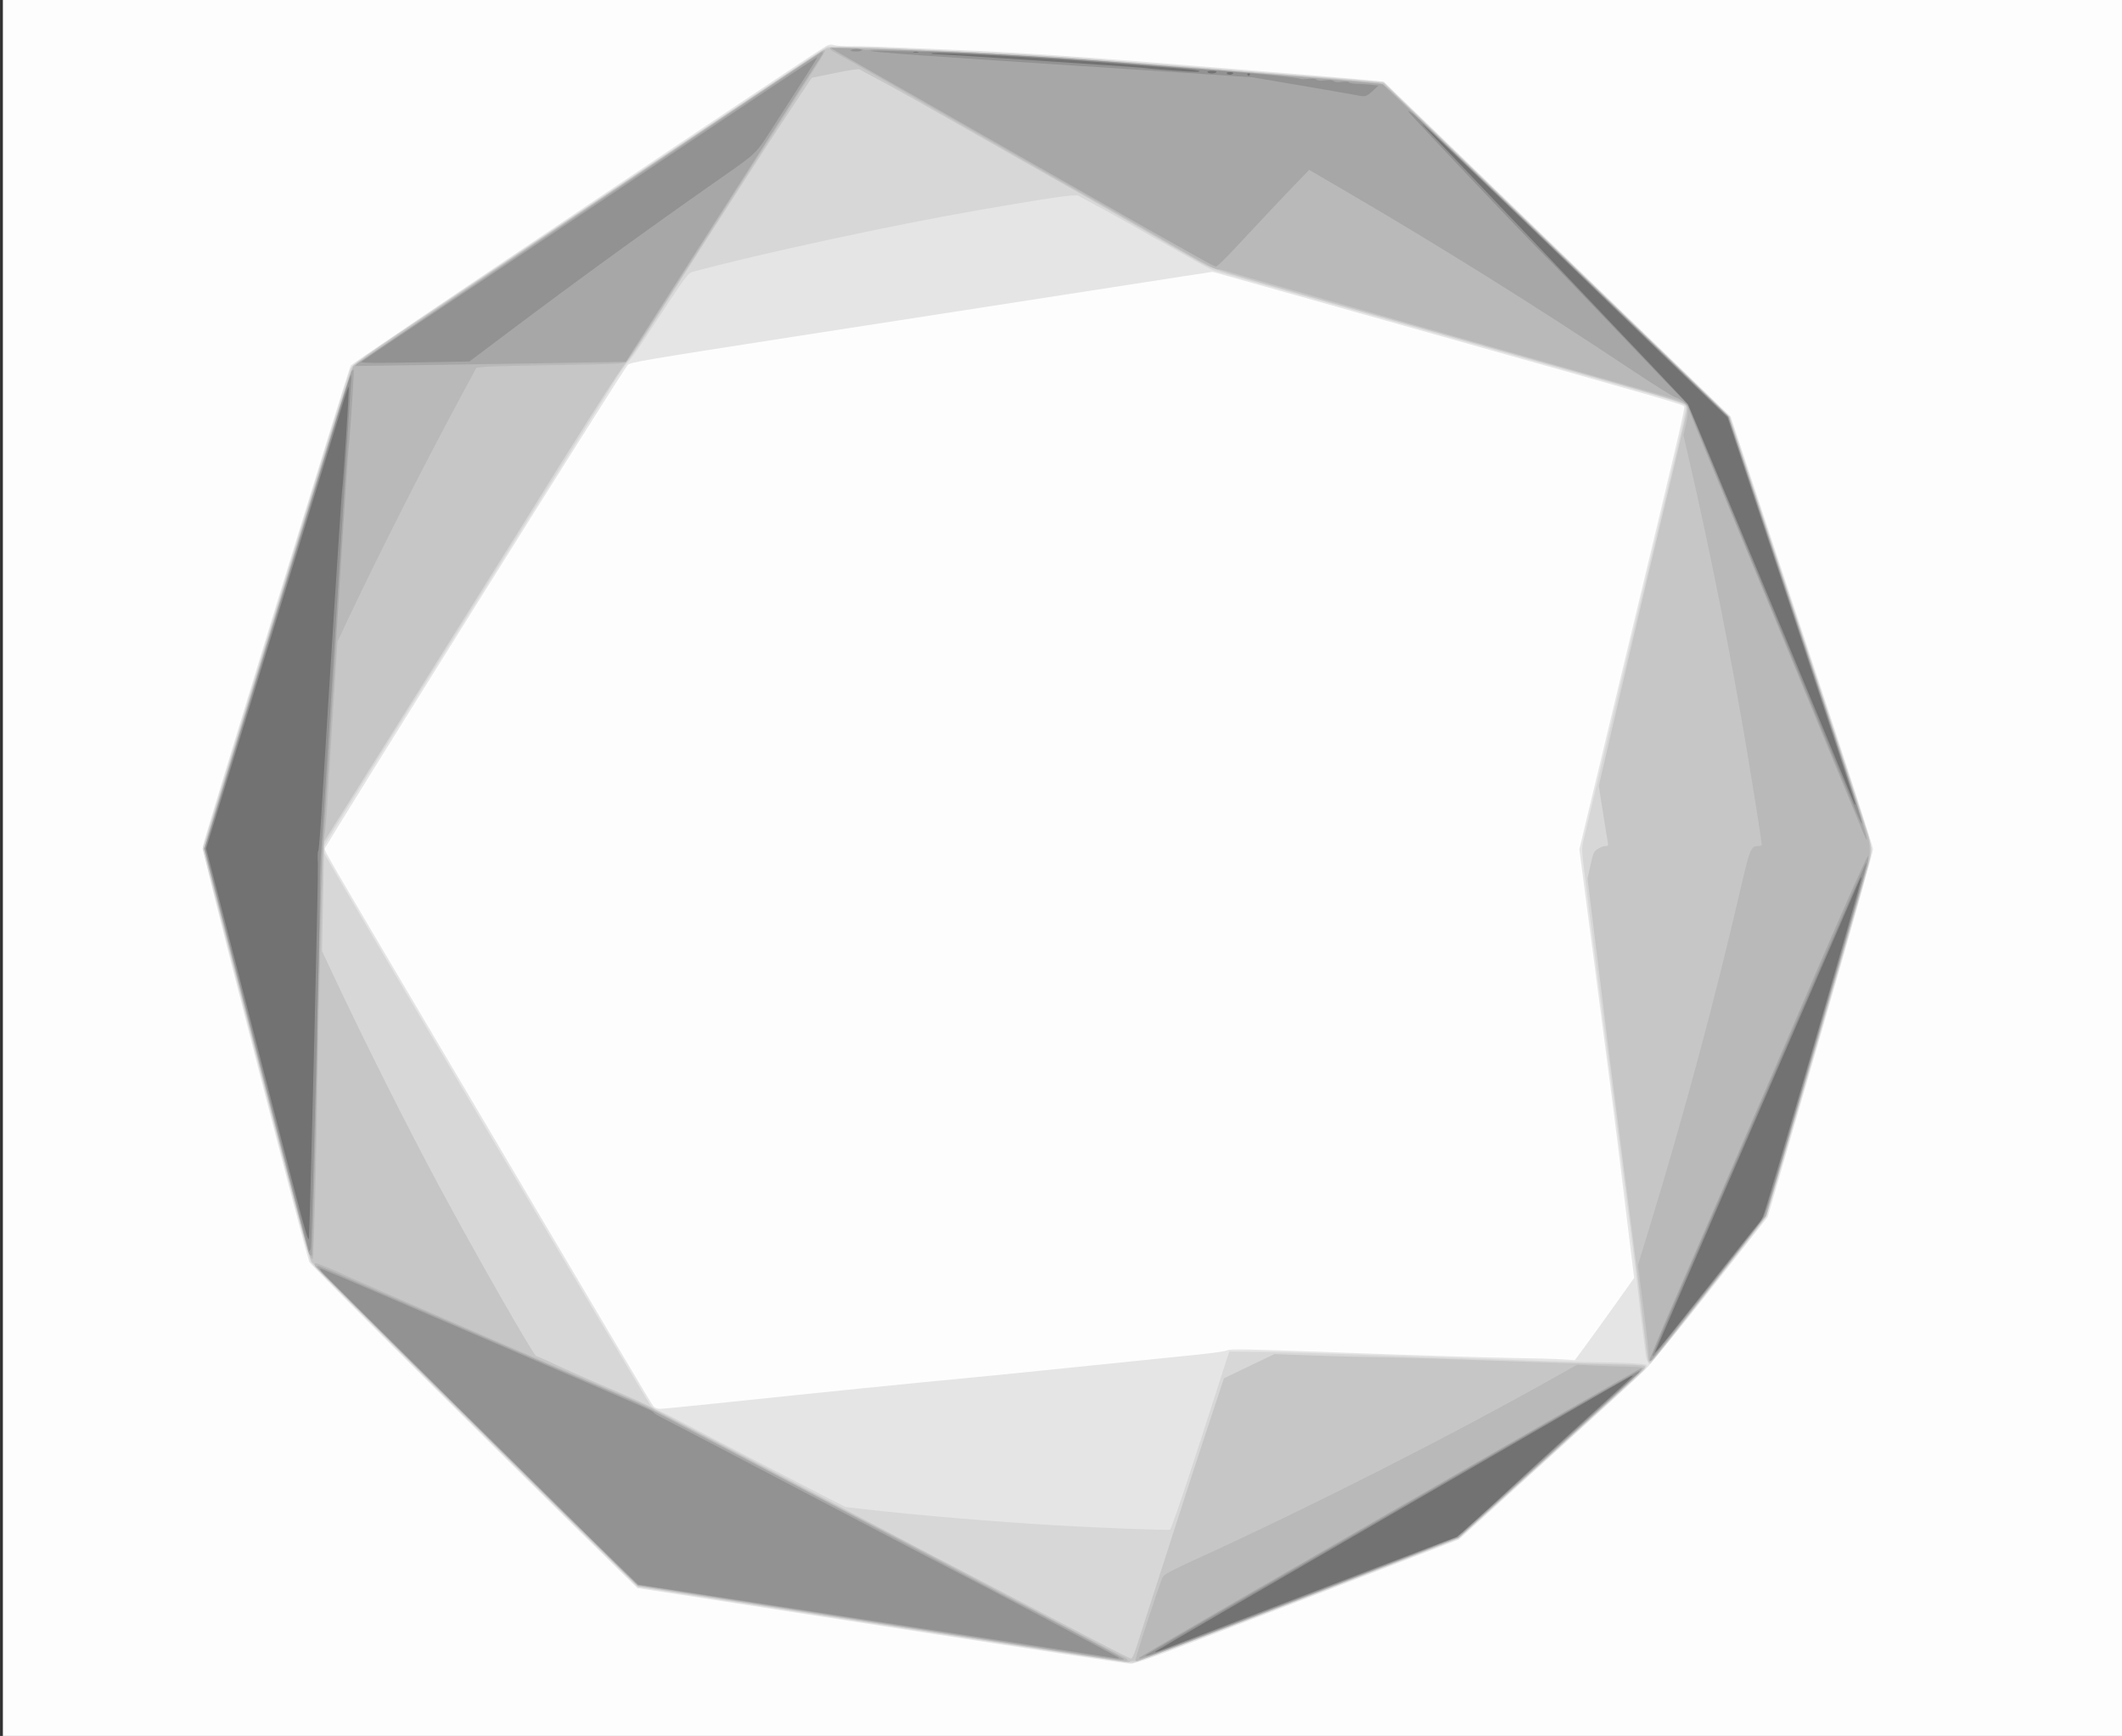 <?xml version="1.0" encoding="UTF-8" standalone="no"?>
<!-- Created with Inkscape (http://www.inkscape.org/) -->

<svg
   xmlns:dc="http://purl.org/dc/elements/1.1/"
   xmlns:cc="http://creativecommons.org/ns#"
   xmlns:rdf="http://www.w3.org/1999/02/22-rdf-syntax-ns#"
   xmlns:svg="http://www.w3.org/2000/svg"
   xmlns="http://www.w3.org/2000/svg"
   xmlns:sodipodi="http://sodipodi.sourceforge.net/DTD/sodipodi-0.dtd"
   xmlns:inkscape="http://www.inkscape.org/namespaces/inkscape"
   version="1.1"
   id="svg64"
   width="1098.667"
   height="898.667"
   viewBox="0 0 1098.667 898.667"
   sodipodi:docname="basicSphere.svg"
   inkscape:version="0.92.2 5c3e80d, 2017-08-06">
  <rect x="0" y="0" width="1098.667" height="898.667" fill="#333333" stroke="none"/>
  <defs
     id="defs68" />
  <sodipodi:namedview
     pagecolor="#ffffff"
     bordercolor="#666666"
     borderopacity="1"
     objecttolerance="10"
     gridtolerance="10"
     guidetolerance="10"
     inkscape:pageopacity="0"
     inkscape:pageshadow="2"
     inkscape:window-width="1440"
     inkscape:window-height="816"
     id="namedview66"
     showgrid="false"
     inkscape:zoom="0.67099405"
     inkscape:cx="549.33337"
     inkscape:cy="449.33334"
     inkscape:window-x="0"
     inkscape:window-y="1"
     inkscape:window-maximized="1"
     inkscape:current-layer="svg64" />
  <g
     id="g74"
     transform="translate(1.49)">
    <path
       style="fill:#fdfdfd;stroke-width:0.667"
       d="M 0,449.333 V 0 H 549.333 1098.667 V 449.333 898.667 H 549.333 0 Z"
       id="path90"
       inkscape:connector-curvature="0" />
    <path
       style="fill:#e5e5e5;stroke-width:0.667"
       d="m 476,844.98 c -57.383,-8.926 -114.037,-17.717 -125.897,-19.536 l -21.563,-3.308 -8.078,-7.902 C 263.492,758.51 159.647,655.254 158.7,653.39 158.031,652.076 145.268,603.621 130.337,545.714 109.754,465.886 103.28,439.852 103.563,438.047 c 0.632,-4.035 75.43,-247.094 76.579,-248.849 1.058,-1.614 242.957,-164.081 246.675,-165.674 1.299,-0.557 2.416,-0.609 3.576,-0.168 0.928,0.353 4.894,0.622 8.814,0.599 8.674,-0.052 3.166,-0.24 51.793,1.769 39.9,1.648 72.51,3.915 162.333,11.282 15.583,1.278 30.283,2.475 32.667,2.659 2.383,0.184 5.833,0.48 7.667,0.658 1.833,0.177 5.283,0.483 7.667,0.679 2.383,0.196 6.451,0.576 9.04,0.844 l 4.706,0.488 89.743,86.655 89.743,86.655 36.844,110.678 c 23.834,71.595 36.848,111.62 36.853,113.345 0.007,1.561 -11.291,41.573 -27.246,96.504 l -27.255,93.837 -29.399,37.243 c -16.169,20.484 -31.641,39.459 -34.381,42.168 -2.74,2.709 -25.492,23.516 -50.559,46.24 l -45.576,41.315 -83.342,32.181 c -72.861,28.133 -83.772,32.173 -86.757,32.118 -1.878,-0.034 -50.365,-7.365 -107.748,-16.291 z M 367.72,726.693 c 67.005,-6.999 98.063,-10.139 135.613,-13.709 10.083,-0.959 36.783,-3.654 59.333,-5.988 22.55,-2.335 47.45,-4.881 55.333,-5.657 8.134,-0.801 15.058,-1.804 16.009,-2.319 1.427,-0.773 10.804,-0.572 63.333,1.356 33.912,1.245 71.258,2.413 82.991,2.595 11.733,0.182 24.079,0.522 27.435,0.755 l 6.101,0.424 5.599,-7.574 c 3.08,-4.166 9.994,-13.751 15.365,-21.3 l 9.765,-13.726 -2.585,-20.941 c -1.422,-11.518 -3.357,-27.391 -4.3,-35.274 -2.17,-18.141 -5.221,-41.801 -14.266,-110.643 l -7.224,-54.976 1.2,-5.024 c 0.66,-2.763 10.938,-45.524 22.841,-95.024 27.119,-112.78 30.678,-127.986 30.227,-129.159 -0.429,-1.118 -2.814,-1.807 -140.162,-40.502 l -104.003,-29.3 -15.33,2.349 c -16.543,2.534 -69.913,10.807 -201.997,31.31 -76.204,11.829 -84.134,13.175 -85.444,14.504 -2.495,2.531 -156.889,249.047 -156.889,250.499 0,1.514 1.599,4.271 48.31,83.3 102.442,173.318 120.749,204.17 121.854,205.356 0.736,0.79 2.092,1.31 3.415,1.31 1.207,0 13.57,-1.188 27.474,-2.641 z"
       id="path88"
       inkscape:connector-curvature="0" />
    <path
       style="fill:#d7d7d7;stroke-width:0.667"
       d="M 455.516,841.373 328.698,821.624 320.873,813.978 C 267.314,761.651 160.905,655.839 159.599,653.611 158.4,651.566 150.189,620.759 130.66,545.04 L 103.395,439.324 141.004,316.495 c 20.685,-67.556 38.192,-124.052 38.905,-125.548 1.199,-2.514 10.49,-8.877 123.158,-84.333 67.024,-44.888 122.628,-81.936 123.564,-82.33 1.253,-0.527 15.268,-0.133 53.036,1.493 52.177,2.246 64.753,3.119 207.742,14.421 l 27.076,2.14 16.924,16.401 c 9.308,9.02 49.751,48.085 89.872,86.811 l 72.947,70.41 36.672,110.187 c 31.163,93.632 36.667,110.738 36.637,113.854 -0.027,2.785 -6.466,25.792 -26.775,95.667 -14.707,50.6 -27.173,92.9 -27.703,94 -0.529,1.1 -4.932,6.95 -9.784,13 -4.852,6.05 -17.811,22.4 -28.797,36.333 -10.986,13.933 -20.407,25.783 -20.935,26.333 -0.851,0.887 -1.056,0.869 -1.823,-0.164 -0.475,-0.64 -1.052,-2.89 -1.281,-5 -0.229,-2.11 -1.007,-8.336 -1.729,-13.836 -0.721,-5.5 -1.64,-13.3 -2.041,-17.333 -0.401,-4.033 -1.921,-16.483 -3.378,-27.667 -1.456,-11.183 -3.99,-30.683 -5.63,-43.333 -1.64,-12.65 -5.069,-39.05 -7.62,-58.667 -4.579,-35.206 -8.639,-67.041 -11.333,-88.852 -1.266,-10.247 -1.299,-11.534 -0.396,-15.333 11.282,-47.474 28.07,-117.729 41.774,-174.814 9.727,-40.518 11.24,-47.128 11.243,-49.112 0,-1.986 -1.249,-2.515 -15.331,-6.477 -3.85,-1.083 -33.7,-9.52 -66.333,-18.748 -32.633,-9.228 -82.133,-23.193 -110,-31.033 -27.867,-7.84 -51.717,-14.611 -53,-15.045 -1.283,-0.434 -8.25,-4.194 -15.482,-8.354 C 603.952,127.404 597.871,124 597.671,124 c -0.2,0 -1.483,-0.704 -2.851,-1.565 -2.987,-1.88 -25.141,-14.251 -31.834,-17.775 -2.618,-1.379 -5.345,-2.872 -6.06,-3.319 -1.439,-0.899 -15.338,1.096 -51.593,7.405 -45.136,7.855 -112.962,22.486 -148.095,31.946 -2.237,0.602 -3.246,1.867 -12.084,15.149 -5.303,7.971 -11.988,18.092 -14.855,22.492 -2.867,4.4 -5.881,8.526 -6.698,9.17 -0.817,0.643 -3.117,3.793 -5.11,7 -1.993,3.207 -30.726,49.03 -63.851,101.83 -86.136,137.297 -87.896,140.126 -88.36,141.971 -0.231,0.919 -0.098,2.593 0.294,3.719 0.884,2.536 167.141,283.741 168.968,285.79 0.726,0.814 2.356,1.822 3.622,2.24 1.266,0.418 8.947,4.286 17.069,8.596 16.103,8.546 44.917,23.527 66.434,34.541 l 13.667,6.995 10.667,1.209 c 27.267,3.091 65.954,6.347 98,8.248 21.895,1.299 58.879,2.699 59.331,2.247 0.533,-0.533 5.962,-16.03 10.121,-28.891 2.016,-6.233 4.953,-15.233 6.527,-20 1.574,-4.767 4.862,-14.967 7.308,-22.667 2.446,-7.7 4.962,-15.5 5.592,-17.333 l 1.145,-3.333 4.322,0.054 c 2.377,0.03 9.872,0.114 16.655,0.188 6.783,0.074 45.483,1.31 86,2.747 40.517,1.437 78.467,2.62 84.333,2.629 12.635,0.019 24.239,0.689 24.694,1.426 0.179,0.289 -0.354,1.292 -1.184,2.227 -0.83,0.936 -22.802,21.024 -48.826,44.64 l -47.317,42.939 -83.016,32.005 c -45.659,17.603 -84.216,32.139 -85.683,32.302 -1.601,0.178 -53.367,-7.599 -129.484,-19.453 z"
       id="path86"
       inkscape:connector-curvature="0" />
    <path
       style="fill:#c6c6c6;stroke-width:0.667"
       d="m 580,860.209 c -0.917,-0.152 -57.767,-8.984 -126.333,-19.628 l -124.667,-19.353 -7.312,-7.114 C 278.215,771.816 161.088,655.362 159.802,653.159 c -1.163,-1.993 -9.631,-33.776 -28.728,-107.826 -14.894,-57.75 -27.078,-105.481 -27.077,-106.069 10e-4,-0.588 5.524,-19.038 12.272,-41 6.748,-21.962 23.806,-77.529 37.907,-123.482 14.648,-47.734 26.209,-84.315 26.969,-85.333 0.732,-0.981 11.049,-8.287 22.926,-16.237 C 365.993,64.834 424.601,25.777 426.298,25.121 c 1.304,-0.504 5.152,-0.714 10.702,-0.584 4.767,0.112 10.317,0.199 12.333,0.194 2.017,-0.005 23.467,0.886 47.667,1.98 36.573,1.654 55.085,2.888 109.667,7.311 36.117,2.927 67.617,5.46 70,5.628 2.383,0.168 6.133,0.468 8.333,0.667 2.2,0.199 5.8,0.508 8,0.687 2.2,0.179 8.067,0.701 13.038,1.16 l 9.038,0.835 30.022,29 c 16.512,15.95 56.75,54.8 89.418,86.333 l 59.395,57.333 35.15,105.667 c 19.333,58.117 35.845,108.067 36.695,111 1.953,6.743 1.948,8.616 -0.047,16 -3.919,14.508 -51.779,178.867 -52.608,180.667 -0.934,2.026 -55,71.002 -58.509,74.644 -1.163,1.207 -2.124,1.726 -2.466,1.333 -0.496,-0.569 -1.318,-6.879 -5.122,-39.31 -0.835,-7.124 -2.904,-23.286 -9.641,-75.333 -4.681,-36.161 -6.749,-52.393 -7.431,-58.333 -0.659,-5.734 -2.512,-20.817 -7.708,-62.742 l -1.786,-14.409 1.546,-6.965 c 1.429,-6.437 1.715,-7.076 3.772,-8.424 1.224,-0.803 2.973,-1.459 3.885,-1.459 1.45,0 1.616,-0.231 1.312,-1.833 -0.191,-1.008 -1.321,-8.019 -2.512,-15.579 l -2.165,-13.746 1.776,-7.588 c 0.977,-4.173 3.652,-15.688 5.944,-25.588 3.94,-17.018 9.928,-42.528 17.37,-74 1.821,-7.7 6.755,-28.346 10.965,-45.88 4.21,-17.534 8.175,-34.408 8.811,-37.498 1.133,-5.506 1.13,-5.644 -0.16,-6.885 -0.872,-0.839 -14.6,-5.03 -40.65,-12.41 -74.548,-21.119 -83.538,-23.661 -143.409,-40.539 -58.242,-16.419 -60.276,-17.047 -66.667,-20.568 -3.625,-1.998 -19.042,-10.793 -34.258,-19.546 -15.217,-8.753 -30.067,-17.245 -33,-18.872 -2.933,-1.627 -16.133,-9.112 -29.333,-16.634 -50.805,-28.95 -62.696,-35.639 -72,-40.505 -4.033,-2.11 -7.666,-4.099 -8.073,-4.42 -0.443,-0.35 -5.568,0.408 -12.77,1.889 l -12.03,2.474 -9.982,15.03 c -10.872,16.371 -13.988,21.152 -27.827,42.697 -5.064,7.883 -12.394,19.283 -16.291,25.333 -3.896,6.05 -9.565,14.9 -12.596,19.667 -22.026,34.633 -27.117,42.352 -29.681,45 -2.448,2.529 -25.474,38.694 -54.755,86 -3.745,6.05 -28.075,44.9 -54.068,86.333 l -47.259,75.333 -0.074,5.333 c -0.041,2.933 -0.289,15.683 -0.55,28.333 l -0.476,23 5.781,12.333 c 15.865,33.846 38.096,78.181 54.824,109.333 19.068,35.511 49.064,88 50.289,88 0.281,0 2.692,1.016 5.359,2.258 11.374,5.298 21.754,9.905 35.515,15.762 8.067,3.433 15.744,6.907 17.061,7.72 1.317,0.812 10.617,5.742 20.667,10.954 10.05,5.213 39.122,20.493 64.606,33.956 25.483,13.464 50.383,26.586 55.333,29.161 16.388,8.525 69.353,36.214 89.172,46.617 10.728,5.631 19.878,10.233 20.333,10.226 0.455,-0.007 1.557,-2.332 2.449,-5.167 0.892,-2.835 3.477,-10.855 5.745,-17.821 4.45,-13.666 13.151,-40.611 20.022,-62 2.356,-7.333 7.778,-23.866 12.05,-36.739 l 7.767,-23.406 13.064,-6.261 13.064,-6.261 21.333,0.773 c 11.733,0.425 26.283,0.793 32.333,0.818 6.05,0.025 32,0.8 57.667,1.724 25.667,0.924 54.116,1.795 63.221,1.937 9.985,0.156 16.824,0.527 17.233,0.936 0.46,0.46 -0.152,1.504 -1.906,3.245 -3.59,3.566 -93.526,85.132 -94.459,85.669 -0.416,0.239 -37.792,14.732 -83.057,32.206 -59.27,22.881 -82.905,31.719 -84.464,31.585 -1.19,-0.103 -2.381,0.029 -2.645,0.294 -0.493,0.493 -0.738,0.495 -3.591,0.023 z"
       id="path84"
       inkscape:connector-curvature="0" />
    <path
       style="fill:#b9b9b9;stroke-width:0.667"
       d="M 453.182,840.402 328.697,820.956 320.873,813.312 C 287.57,780.77 162.467,656.873 161.965,655.935 c -0.84,-1.569 -0.798,-1.935 0.222,-1.935 0.894,0 9.19,3.395 15.26,6.246 7.303,3.43 102.45,44.699 146.553,63.567 6.417,2.745 12.14,5.41 12.719,5.923 0.579,0.512 1.249,0.932 1.489,0.932 0.376,0 25.14,13.03 97.705,51.408 8.936,4.726 16.378,8.592 16.54,8.592 0.161,0 14.151,7.323 31.087,16.272 16.936,8.95 45.61,24.1 63.719,33.667 18.109,9.567 33.147,17.394 33.418,17.394 0.271,0 0.866,0.45 1.323,1 0.715,0.861 0.472,0.989 -1.752,0.924 -1.42,-0.042 -58.6,-8.827 -127.066,-19.522 z m 133.273,19.098 c -0.398,-0.685 12.696,-40.7 14.092,-43.064 0.901,-1.526 4.185,-3.298 16.787,-9.055 60.987,-27.862 131.39,-63.586 187.667,-95.225 l 10,-5.622 9.333,0.419 c 5.133,0.231 12.972,0.482 17.418,0.559 5.577,0.096 7.997,0.368 7.802,0.876 -0.155,0.405 -21.905,20.353 -48.332,44.329 l -48.049,43.593 -76.42,29.533 c -65.733,25.403 -88.741,34.157 -89.778,34.157 -0.126,0 -0.36,-0.225 -0.52,-0.5 z m 265.664,-157.667 c 0.05,-1.558 -1.181,-12.753 -2.736,-24.878 l -2.827,-22.044 6.015,-19.622 c 17.552,-57.256 33.912,-118.024 46.745,-173.622 5.111,-22.142 5.72,-23.667 9.466,-23.667 1.036,0 1.884,-0.314 1.884,-0.697 0,-1.251 -3.977,-26.522 -7.392,-46.969 -8.266,-49.494 -19.14,-104.289 -30.26,-152.478 l -2.879,-12.478 1.307,-5.855 c 1.476,-6.613 1.202,-9.749 -0.973,-11.135 -0.808,-0.515 -6.269,-2.297 -12.136,-3.961 -5.867,-1.663 -25.067,-7.102 -42.667,-12.086 -51.926,-14.704 -122.739,-34.883 -131,-37.328 -4.217,-1.249 -15.317,-4.407 -24.667,-7.019 -9.35,-2.612 -19.838,-5.628 -23.307,-6.704 -3.469,-1.075 -6.981,-1.955 -7.804,-1.955 -0.823,0 -3.024,-0.9 -4.889,-2 -1.866,-1.1 -3.52,-2 -3.676,-2 -0.156,0 -2.768,-1.461 -5.804,-3.246 -8.027,-4.72 -62.812,-36.153 -67.52,-38.74 -2.2,-1.208 -14.05,-7.965 -26.333,-15.015 -44.599,-25.597 -89.042,-50.898 -90.851,-51.721 -2.032,-0.923 -2.087,-2.397 -0.078,-2.078 0.694,0.11 2.626,0.173 4.293,0.14 1.667,-0.033 24.467,0.858 50.667,1.981 34.941,1.497 59.005,2.925 90.302,5.358 84.082,6.535 135.371,10.612 137.594,10.938 1.79,0.262 4.149,2.148 11.333,9.063 4.99,4.803 44.773,43.085 88.406,85.071 43.633,41.986 79.847,76.994 80.474,77.794 1.218,1.555 70.956,210.935 72.872,218.789 0.751,3.078 1.016,6.029 0.779,8.667 -0.212,2.362 -11.23,41.487 -26.909,95.556 l -26.549,91.556 -28.029,35.517 c -31.931,40.462 -31.316,39.704 -32.247,39.704 -0.388,0 -0.655,-1.253 -0.605,-2.833 z M 159.269,650.922 c -0.507,-0.61 -13.135,-48.47 -28.064,-106.355 L 104.061,439.322 141.946,315.669 c 28.591,-93.319 38.306,-124.206 39.603,-125.906 1.11,-1.456 44.094,-30.64 121.52,-82.508 65.891,-44.14 120.359,-80.527 121.04,-80.86 0.681,-0.333 1.395,-0.448 1.587,-0.256 0.192,0.192 -1.75,3.614 -4.315,7.605 -2.565,3.991 -9.654,15.056 -15.754,24.589 -6.1,9.533 -16.473,25.733 -23.052,36 C 375.996,104.6 366.221,119.9 360.853,128.333 c -29.176,45.834 -37.11,58.1 -38.202,59.062 -1.052,0.926 -5.455,1.125 -34.428,1.559 -18.272,0.273 -35.433,0.695 -38.135,0.938 l -4.913,0.441 -8.965,16.667 c -19.653,36.537 -42.398,81.482 -57.979,114.566 l -4.976,10.566 -2.275,35.767 c -1.251,19.672 -2.606,41.467 -3.01,48.434 -0.405,6.967 -1.038,14.167 -1.407,16 -0.369,1.833 -0.798,7.983 -0.954,13.667 -1.979,72.445 -3.019,116.175 -3.035,127.667 -0.024,17.554 -1.602,77.583 -2.051,78.032 -0.183,0.183 -0.748,-0.166 -1.255,-0.776 z"
       id="path82"
       inkscape:connector-curvature="0" />
    <path
       style="fill:#a7a7a7;stroke-width:0.667"
       d="m 462,841.313 c -62.883,-9.827 -118.608,-18.529 -123.834,-19.338 l -9.5,-1.471 -83,-81.969 c -45.65,-45.083 -83,-82.246 -83,-82.585 0,-0.339 0.234,-0.617 0.52,-0.617 0.574,0 9.253,3.609 14.986,6.231 2.012,0.92 17.422,7.571 34.243,14.778 16.821,7.208 32.084,13.791 33.918,14.629 3.087,1.412 63.559,27.324 78.667,33.709 3.667,1.55 12.967,6.19 20.667,10.311 7.7,4.121 16.85,8.931 20.333,10.688 5.733,2.891 46.165,24.199 129.79,68.398 16.568,8.757 30.247,15.922 30.398,15.922 0.546,0 53.494,28.084 54.112,28.701 0.4,0.399 -0.215,0.605 -1.667,0.556 -1.265,-0.042 -53.75,-8.117 -116.633,-17.943 z m 126.333,16.878 c 1.391,-1.355 259.737,-150.343 260.088,-149.992 0.202,0.202 0.115,0.808 -0.193,1.347 -0.309,0.539 -21.711,20.176 -47.561,43.639 l -47,42.66 -80.64,31.142 c -72.922,28.161 -86.831,33.286 -84.693,31.204 z M 852.667,703.783 c 0,-0.576 5.432,-13.588 12.072,-28.915 6.64,-15.327 18.378,-42.418 26.085,-60.201 7.707,-17.783 18.451,-42.683 23.875,-55.333 36.903,-86.067 50.961,-117.975 51.189,-116.184 0.122,0.958 -0.145,3.117 -0.594,4.796 -3.9,14.599 -52.138,180.147 -52.901,181.551 -1.156,2.127 -57.211,73.245 -58.717,74.495 -0.829,0.688 -1.01,0.65 -1.01,-0.209 z m -694.583,-55.95 c -1.121,-3.542 -53.614,-207.429 -53.627,-208.295 -0.024,-1.538 75.138,-246.082 75.995,-247.254 0.477,-0.653 1.016,-1.039 1.196,-0.858 0.347,0.347 -2.112,37.725 -2.669,40.574 -0.179,0.917 -1.971,27.917 -3.98,60 -2.01,32.083 -4.856,77.485 -6.324,100.893 -1.469,23.408 -2.834,42.826 -3.035,43.15 -0.478,0.773 -3.126,97.118 -2.729,99.29 0.233,1.273 -2.565,113.733 -2.849,114.5 -0.318,0.862 -1.426,-0.259 -1.977,-2 z M 963.635,432.167 c -3.28,-7.811 -19.5,-47.057 -27.623,-66.833 -9.235,-22.486 -34.618,-83.938 -53.758,-130.149 -5.273,-12.732 -9.588,-23.585 -9.588,-24.118 0,-1.355 -4.506,-4.925 -6.872,-5.445 -1.082,-0.238 -11.753,-6.947 -23.714,-14.909 C 792.865,157.948 743.924,127.392 693.688,98.063 l -17.312,-10.107 -5.403,5.522 c -2.972,3.037 -10.481,10.942 -16.688,17.567 -6.206,6.625 -14.43,15.4 -18.276,19.5 -3.845,4.1 -7.414,7.455 -7.93,7.455 -0.516,0 -4.405,-1.99 -8.641,-4.423 -4.236,-2.433 -8.918,-5.071 -10.403,-5.863 -3.16,-1.685 -26.382,-14.862 -52.367,-29.714 -10.083,-5.763 -20.133,-11.468 -22.333,-12.677 -2.2,-1.209 -13.9,-7.889 -26,-14.844 -12.1,-6.955 -27.85,-15.954 -35,-19.997 -10.032,-5.673 -43.863,-25.018 -44.439,-25.41 -0.614,-0.418 15.671,0.078 16.32,0.497 0.484,0.313 2.178,0.374 3.764,0.136 5.638,-0.845 82.161,2.936 121.689,6.014 58,4.516 88.32,6.943 95.333,7.631 3.483,0.342 8.283,0.763 10.667,0.935 2.383,0.172 6.133,0.477 8.333,0.676 2.2,0.2 5.8,0.509 8,0.689 2.2,0.179 7.928,0.706 12.729,1.171 l 8.729,0.846 8.819,8.333 c 4.85,4.583 45.157,43.37 89.571,86.193 l 80.752,77.86 35.472,106.728 c 30.309,91.193 36.928,111.886 35.789,111.886 -0.096,0 -0.648,-1.125 -1.225,-2.5 z M 183.667,188.12 c 1.164,-1.189 236.782,-159.236 239.833,-160.874 1.592,-0.855 1.464,0.006 -0.41,2.766 -0.867,1.277 -7.516,11.621 -14.776,22.988 -7.26,11.367 -19.048,29.817 -26.196,41 C 374.97,105.183 362.325,124.983 354.017,138 c -8.307,13.017 -18.802,29.442 -23.322,36.5 l -8.218,12.833 -3.405,0.041 c -1.873,0.022 -19.605,0.318 -39.405,0.656 -19.8,0.338 -49.8,0.804 -66.667,1.034 l -30.667,0.418 1.333,-1.362 z"
       id="path80"
       inkscape:connector-curvature="0" />
    <path
       style="fill:#929292;stroke-width:0.667"
       d="m 573.333,857.982 c -1.65,-0.294 -15,-2.357 -29.667,-4.582 -26.602,-4.037 -111.415,-17.081 -179,-27.529 l -35.667,-5.514 -8.667,-8.33 C 301.164,793.604 166.033,659.817 164.998,658.237 c -1.085,-1.656 -1.076,-1.685 0.363,-1.228 0.811,0.257 15.011,6.304 31.557,13.438 16.545,7.133 53.033,22.822 81.083,34.863 59.149,25.392 58.407,25.064 58.987,26.003 0.244,0.394 2.296,1.643 4.561,2.774 4.591,2.293 40.402,21.061 99.118,51.947 21.45,11.283 43.05,22.586 48,25.118 14.906,7.624 88.286,46.352 88.967,46.955 0.738,0.653 -0.077,0.63 -4.3,-0.124 z m 19,-1.483 c 0.733,-0.523 19.183,-11.246 41,-23.83 21.817,-12.584 78.783,-45.491 126.592,-73.127 47.809,-27.636 87.109,-50.062 87.333,-49.837 0.224,0.225 -0.202,0.909 -0.948,1.519 -0.746,0.61 -20.678,18.659 -44.295,40.109 -23.617,21.45 -44.322,40.249 -46.012,41.776 -2.798,2.528 -7.116,4.334 -48.371,20.226 -24.915,9.597 -60.315,23.236 -78.667,30.309 -18.352,7.072 -34.402,13.072 -35.667,13.332 -2.116,0.436 -2.193,0.398 -0.966,-0.477 z M 854,701.605 c 0,-0.217 13.224,-30.892 29.387,-68.167 16.163,-37.275 40.988,-94.544 55.167,-127.265 14.179,-32.721 25.955,-59.496 26.171,-59.5 0.641,-0.011 -1.228,6.739 -15.697,56.66 -7.598,26.217 -18.883,65.171 -25.077,86.564 -8.8,30.392 -11.666,39.438 -13.107,41.371 -6.489,8.705 -55.862,70.732 -56.303,70.732 -0.298,0 -0.541,-0.178 -0.541,-0.395 z M 158.46,647.333 c -0.217,-0.55 -4.311,-16.15 -9.098,-34.667 -4.787,-18.517 -16.829,-65.107 -26.761,-103.535 l -18.058,-69.868 32.774,-106.799 c 18.026,-58.739 34.892,-113.699 37.481,-122.132 2.589,-8.433 4.97,-15.62 5.292,-15.971 0.338,-0.368 0.432,1.039 0.223,3.333 -0.199,2.184 -1.249,18.221 -2.334,35.637 -6.201,99.537 -12.772,202.592 -13.306,208.667 -0.338,3.85 -0.617,13.45 -0.62,21.333 -0.008,21.617 -4.07,180.704 -4.673,183 -0.359,1.368 -0.65,1.684 -0.92,1 z M 960.868,423.49 c -0.755,-1.736 -5.959,-14.257 -11.564,-27.824 -5.605,-13.567 -25.141,-60.738 -43.414,-104.824 -18.273,-44.087 -33.223,-80.425 -33.223,-80.752 0,-0.327 -0.502,-1.006 -1.115,-1.509 -0.613,-0.503 -16.09,-16.665 -34.392,-35.915 -18.302,-19.25 -35.47,-37.1 -38.151,-39.667 -7.983,-7.644 -71.825,-75.072 -71.442,-75.456 0.194,-0.194 1.606,0.654 3.137,1.885 1.531,1.231 38.724,36.888 82.652,79.238 l 79.868,77 34.005,102.333 c 33.305,100.229 35.791,107.869 35.269,108.391 -0.141,0.141 -0.874,-1.164 -1.63,-2.901 z M 185.636,187.383 c 0.249,-0.404 14.608,-10.136 31.909,-21.628 17.3,-11.492 70.275,-46.894 117.72,-78.671 47.446,-31.777 86.361,-57.68 86.478,-57.563 0.117,0.117 -3.37,5.748 -7.749,12.513 -4.379,6.765 -10.736,16.65 -14.127,21.966 -10.161,15.931 -9.11,14.868 -27.201,27.517 -37.706,26.365 -75.023,53.425 -111.056,80.531 l -20.056,15.087 -28.186,0.49 c -20.457,0.356 -28.062,0.289 -27.733,-0.243 z M 700.667,49.25 c -1.65,-0.332 -14.4,-2.545 -28.333,-4.918 l -25.333,-4.314 -35,-2.312 c -19.25,-1.272 -63.849,-4.196 -99.11,-6.498 -61.343,-4.005 -78.635,-5.648 -50.358,-4.785 7.224,0.221 14.934,0.371 17.134,0.335 11.3,-0.187 66.043,3.005 101.333,5.909 22,1.81 41.95,3.435 44.333,3.611 2.383,0.176 6.283,0.483 8.667,0.684 2.383,0.201 6.133,0.51 8.333,0.687 13.161,1.062 28.962,2.747 29.34,3.129 0.243,0.245 2.06,0.279 4.038,0.075 2.31,-0.238 3.938,-0.089 4.549,0.418 0.631,0.524 2.093,0.638 4.341,0.34 2.329,-0.309 3.706,-0.188 4.399,0.388 0.685,0.568 2.062,0.698 4.288,0.402 1.997,-0.265 3.444,-0.168 3.702,0.248 0.232,0.376 2.129,0.713 4.216,0.749 2.087,0.036 5.412,0.261 7.389,0.5 l 3.595,0.434 -3.08,2.833 c -3.225,2.967 -3.596,3.059 -8.443,2.084 z M 439,26 c 0.227,-0.367 1.594,-0.667 3.039,-0.667 1.445,0 2.627,0.3 2.627,0.667 0,0.367 -1.368,0.667 -3.039,0.667 -1.856,0 -2.879,-0.259 -2.627,-0.667 z"
       id="path78"
       inkscape:connector-curvature="0" />
    <path
       style="fill:#727272;stroke-width:0.667"
       d="m 597.003,854.795 c 0.711,-0.78 243.998,-141.602 245.886,-142.327 0.611,-0.234 1.11,-0.299 1.11,-0.144 0,0.155 -12.825,11.914 -28.5,26.131 -15.675,14.217 -31.502,28.706 -35.171,32.197 -3.669,3.492 -11.355,10.548 -17.081,15.682 l -10.41,9.333 -7.586,2.819 c -7.038,2.616 -45.416,17.337 -116.919,44.849 -33.99,13.078 -32.213,12.428 -31.33,11.46 z M 857.005,696.333 c 0.97,-2.2 7.105,-16.45 13.634,-31.667 6.529,-15.217 29.196,-67.567 50.371,-116.333 21.175,-48.767 39.068,-89.984 39.762,-91.594 0.694,-1.61 1.409,-2.78 1.59,-2.6 0.515,0.515 -49.48,172.542 -51.02,175.554 -0.758,1.481 -2.061,3.431 -2.897,4.333 -0.836,0.902 -12.272,15.29 -25.413,31.973 -13.141,16.683 -24.769,31.233 -25.841,32.333 l -1.948,2 z M 143.726,588.151 c -8.034,-31.066 -19.986,-77.277 -26.56,-102.69 l -11.952,-46.206 22.35,-72.794 c 12.293,-40.037 27.933,-90.944 34.756,-113.127 6.823,-22.183 13.314,-43.287 14.424,-46.896 1.11,-3.61 2.158,-6.424 2.328,-6.254 0.355,0.355 -2.909,51.465 -3.415,53.483 -0.285,1.136 -7.023,106.353 -10.747,167.833 -0.639,10.542 -1.388,19.167 -1.664,19.167 -0.277,0 -0.341,3.075 -0.143,6.833 0.273,5.17 -3.641,169.365 -4.6,192.984 -0.153,3.769 -1.51,-1.037 -14.776,-52.333 z M 958.489,415.862 c -4.74,-11.925 -85.501,-205.861 -86.043,-206.62 -0.429,-0.6 -30.15,-31.95 -66.047,-69.667 -35.897,-37.717 -67.247,-70.659 -69.667,-73.205 -8.903,-9.367 14.909,13.316 84.861,80.84 l 71.355,68.877 33.237,100.023 c 18.28,55.012 33.104,100.156 32.942,100.318 -0.162,0.162 -0.45,-0.093 -0.638,-0.567 z M 644.333,38.667 c -0.227,-0.367 0.073,-0.667 0.667,-0.667 0.593,0 0.893,0.3 0.667,0.667 -0.227,0.367 -0.527,0.667 -0.667,0.667 -0.14,0 -0.44,-0.3 -0.667,-0.667 z m -10.667,-0.667 c -0.241,-0.39 0.451,-0.667 1.667,-0.667 1.216,0 1.908,0.277 1.667,0.667 -0.227,0.367 -0.977,0.667 -1.667,0.667 -0.69,0 -1.44,-0.3 -1.667,-0.667 z m -10,-0.667 c -0.249,-0.403 0.673,-0.667 2.333,-0.667 1.66,0 2.583,0.263 2.333,0.667 -0.227,0.367 -1.277,0.667 -2.333,0.667 -1.057,0 -2.107,-0.3 -2.333,-0.667 z m -20.333,-0.999 c -6.05,-0.448 -12.35,-1.012 -14,-1.253 -2.912,-0.425 -103.612,-7.082 -107.133,-7.082 -0.966,0 -1.583,-0.172 -1.373,-0.383 0.809,-0.809 53.007,1.896 84.839,4.396 18.333,1.44 38.042,2.981 43.797,3.424 5.755,0.443 10.313,1.051 10.127,1.351 -0.401,0.65 -1.922,0.607 -16.258,-0.454 z M 471.5,26.874 c 0.642,-0.168 1.692,-0.168 2.333,0 0.642,0.168 0.117,0.305 -1.167,0.305 -1.283,0 -1.808,-0.137 -1.167,-0.305 z"
       id="path76"
       inkscape:connector-curvature="0" />
  </g>
</svg>

